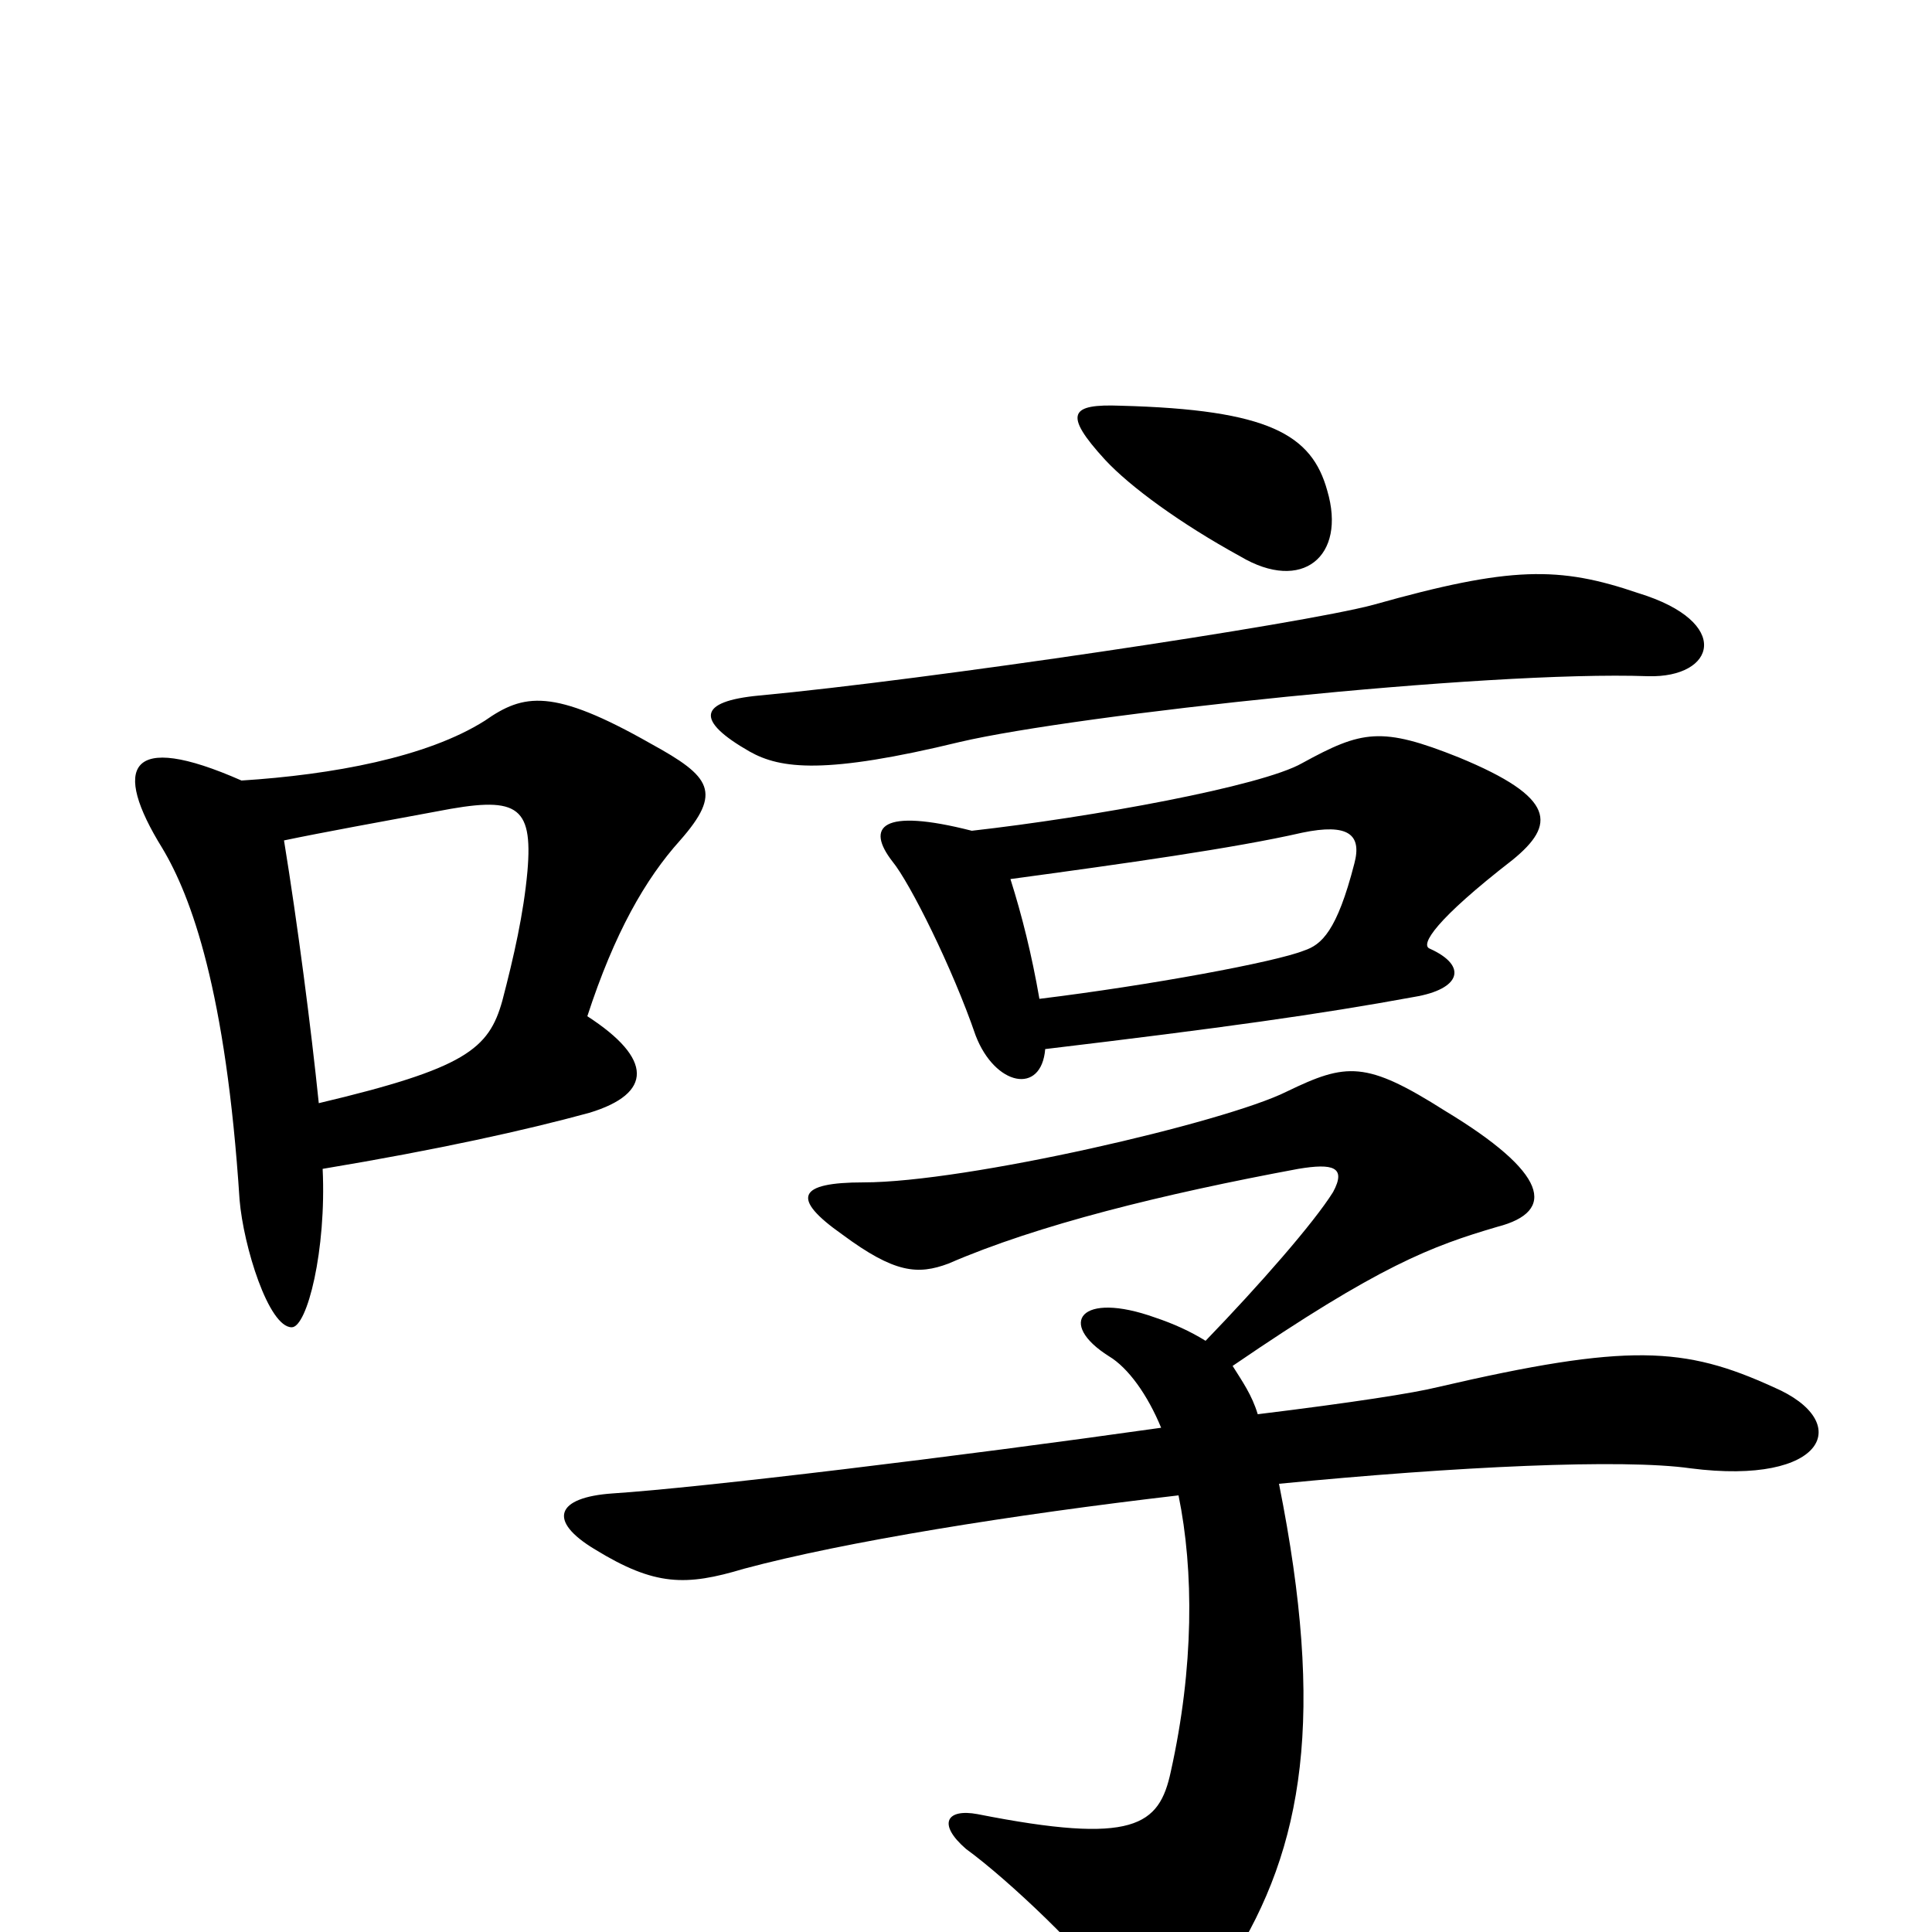 <svg xmlns="http://www.w3.org/2000/svg" viewBox="0 -1000 1000 1000">
	<path fill="#000000" d="M165 -429C161 -468 154 -522 147 -565C166 -569 199 -575 226 -580C267 -588 276 -584 273 -549C271 -527 266 -505 260 -482C253 -457 241 -447 165 -429ZM125 -596C66 -622 58 -603 84 -561C99 -536 117 -487 124 -379C126 -355 139 -313 151 -313C159 -313 169 -353 167 -395C227 -405 272 -415 305 -424C338 -434 338 -452 304 -474C318 -517 334 -545 352 -565C374 -590 368 -598 337 -615C286 -644 271 -641 251 -627C221 -608 172 -599 125 -596ZM853 -650C888 -649 897 -678 848 -693C807 -707 782 -707 711 -687C674 -677 479 -648 393 -640C361 -637 360 -627 388 -611C404 -602 427 -599 497 -616C557 -630 769 -653 853 -650ZM687 -746C679 -775 657 -788 580 -790C554 -791 550 -786 572 -762C585 -748 611 -729 642 -712C674 -693 697 -712 687 -746ZM601 -261C495 -246 363 -230 317 -227C288 -225 283 -213 308 -198C339 -179 355 -179 385 -188C437 -202 524 -216 610 -226C618 -187 618 -137 606 -83C600 -55 587 -45 506 -61C490 -64 485 -56 500 -43C522 -27 563 12 577 33C593 54 612 57 637 16C675 -44 686 -112 662 -232C754 -241 840 -245 875 -240C945 -231 960 -264 918 -282C872 -303 843 -305 744 -282C732 -279 700 -274 651 -268C648 -278 643 -285 638 -293C714 -345 741 -355 775 -365C806 -373 801 -393 748 -425C707 -451 697 -450 666 -435C634 -419 500 -388 447 -388C413 -388 409 -380 436 -361C463 -341 475 -340 491 -346C537 -366 602 -382 672 -395C690 -398 697 -396 690 -383C680 -367 652 -335 624 -306C616 -311 607 -315 598 -318C559 -332 547 -315 574 -298C584 -292 594 -278 601 -261ZM541 -457C633 -468 683 -475 732 -484C756 -488 760 -500 740 -509C735 -511 743 -524 783 -555C805 -573 806 -587 755 -608C715 -624 705 -622 674 -605C653 -593 565 -577 503 -570C456 -582 448 -572 462 -554C471 -543 493 -499 505 -464C515 -438 539 -433 541 -457ZM523 -545C582 -553 639 -561 674 -569C698 -574 705 -568 701 -553C692 -518 684 -511 675 -508C660 -502 595 -490 538 -483C534 -506 529 -526 523 -545Z"/>
</svg>